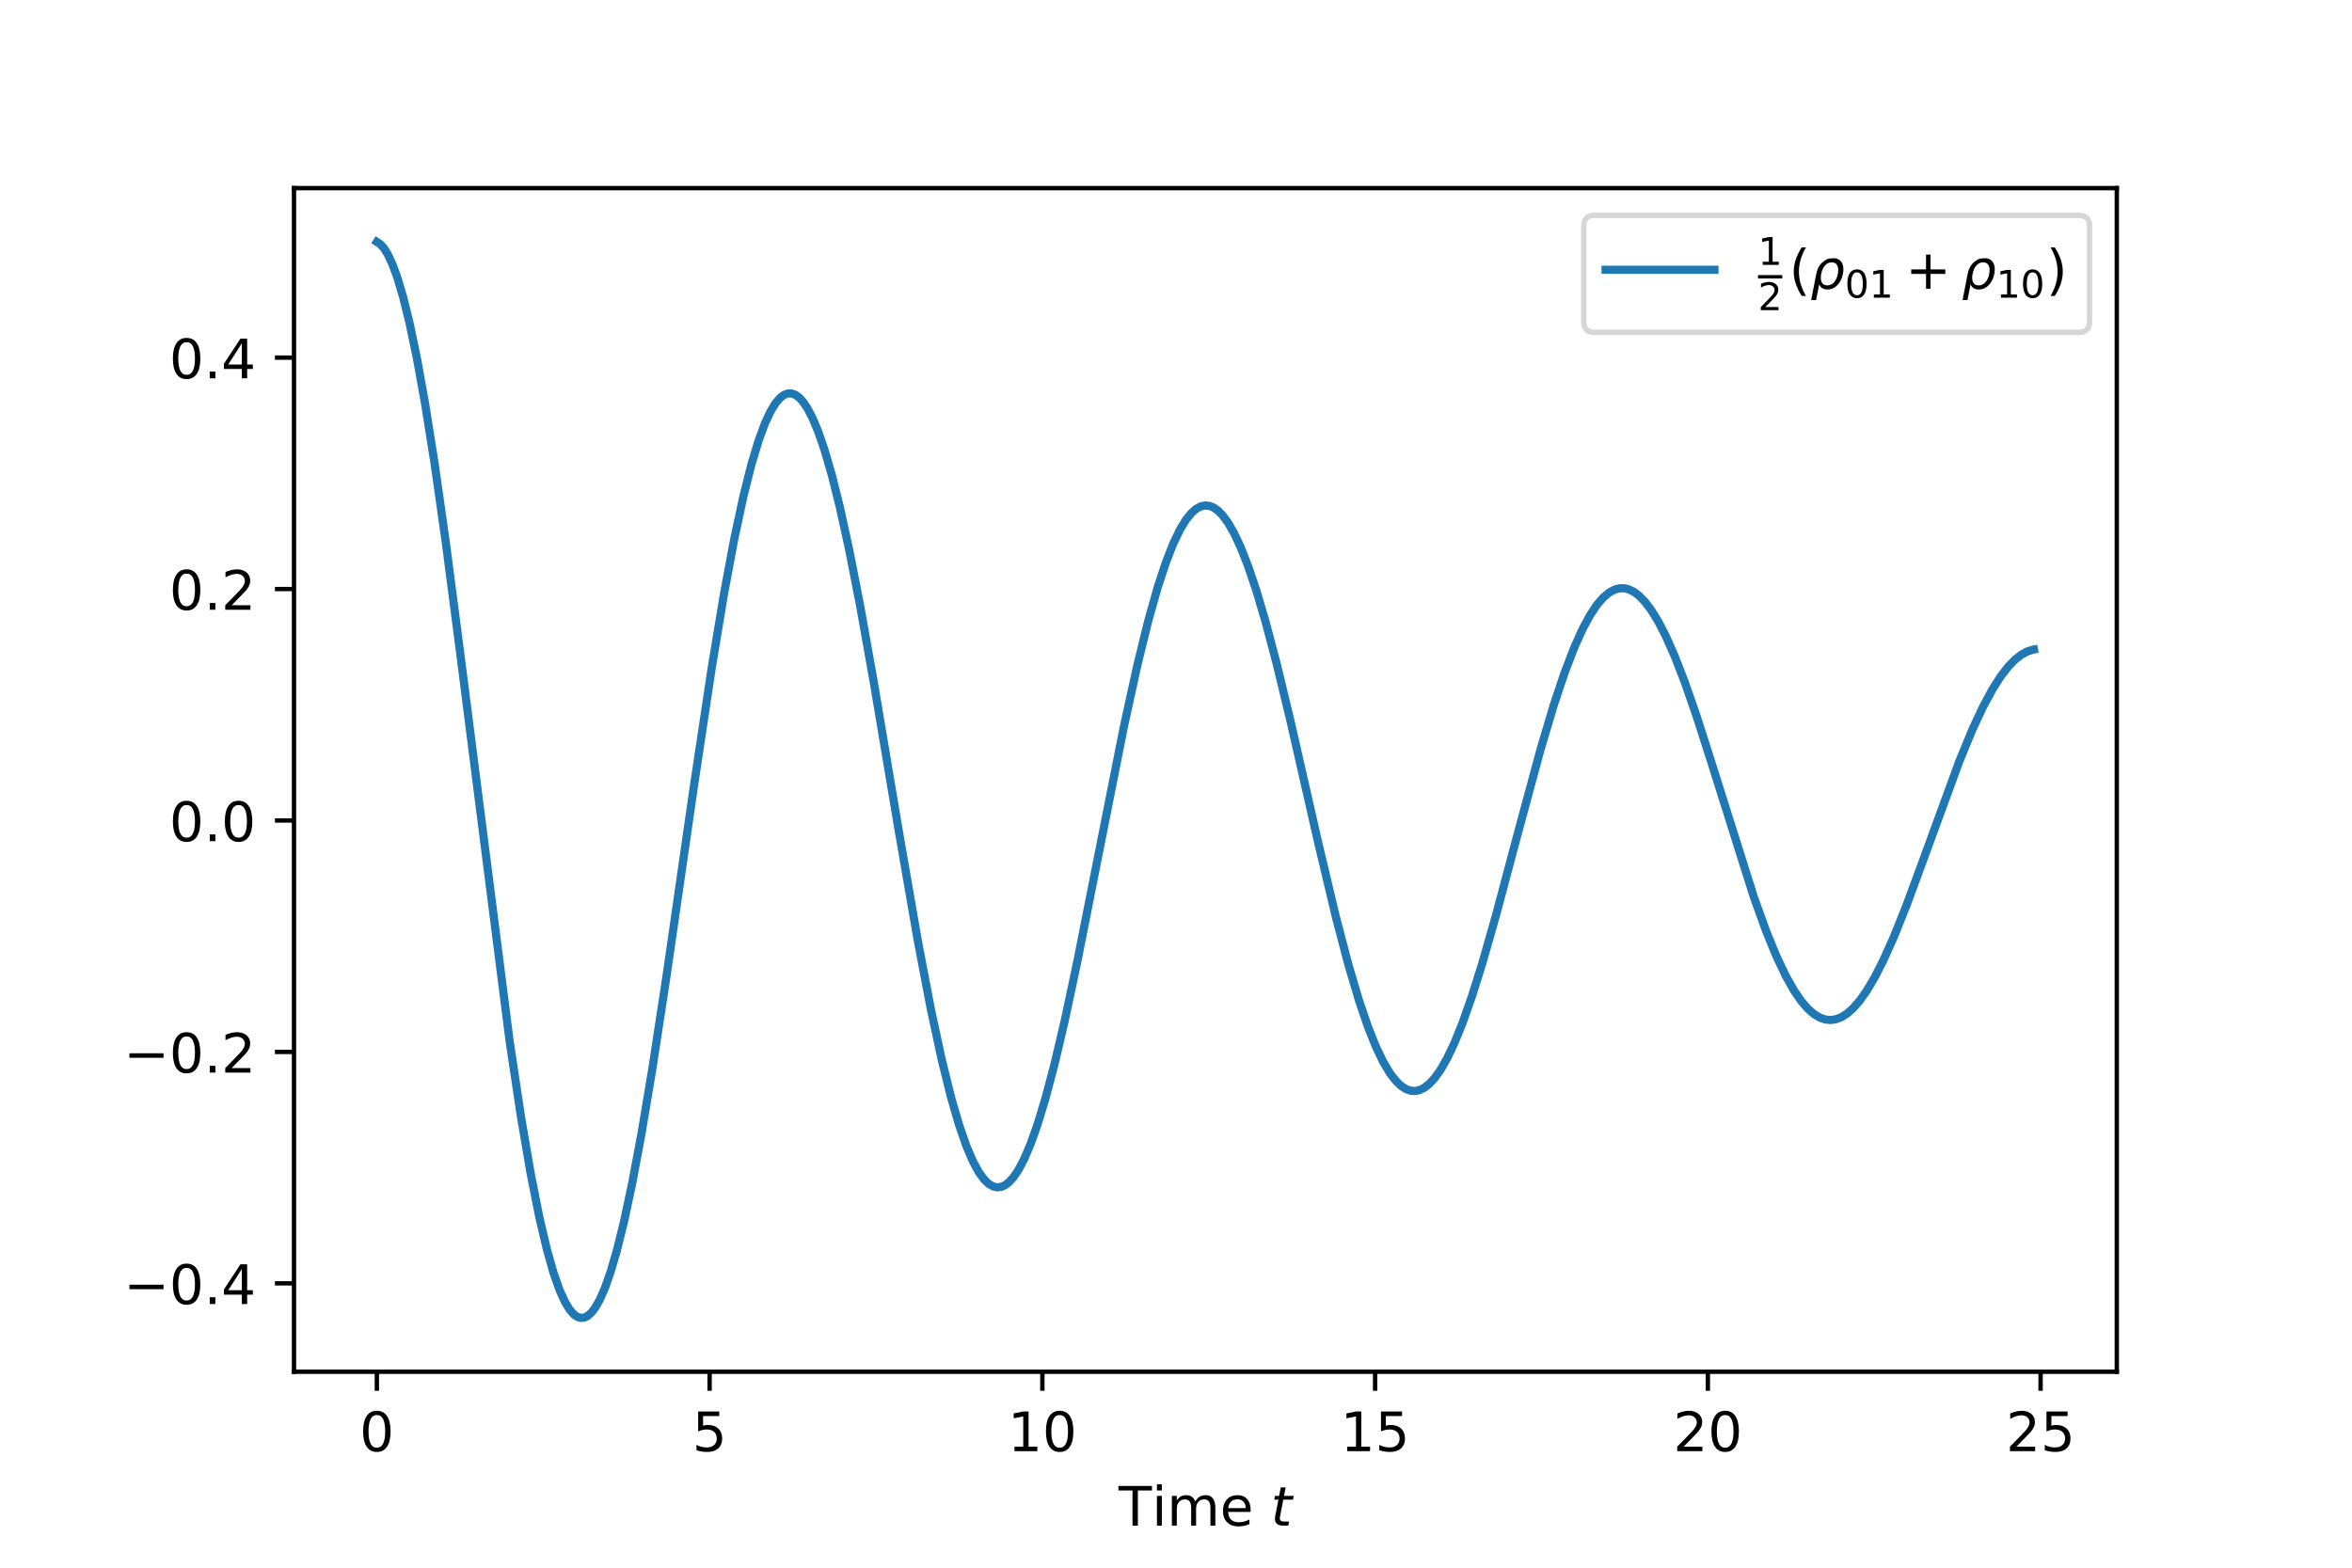 <?xml version="1.0" encoding="utf-8" standalone="no"?>
<!DOCTYPE svg PUBLIC "-//W3C//DTD SVG 1.1//EN"
  "http://www.w3.org/Graphics/SVG/1.1/DTD/svg11.dtd">
<!-- Created with matplotlib (http://matplotlib.org/) -->
<svg height="288pt" version="1.1" viewBox="0 0 432 288" width="432pt" xmlns="http://www.w3.org/2000/svg" xmlns:xlink="http://www.w3.org/1999/xlink">
 <defs>
  <style type="text/css">
*{stroke-linecap:butt;stroke-linejoin:round;}
  </style>
 </defs>
 <g id="figure_1">
  <g id="patch_1">
   <path d="M 0 288 
L 432 288 
L 432 0 
L 0 0 
z
" style="fill:#ffffff;"/>
  </g>
  <g id="axes_1">
   <g id="patch_2">
    <path d="M 54 252 
L 388.8 252 
L 388.8 34.56 
L 54 34.56 
z
" style="fill:#ffffff;"/>
   </g>
   <g id="matplotlib.axis_1">
    <g id="xtick_1">
     <g id="line2d_1">
      <defs>
       <path d="M 0 0 
L 0 3.5 
" id="ma5691e78bc" style="stroke:#000000;stroke-width:0.8;"/>
      </defs>
      <g>
       <use style="stroke:#000000;stroke-width:0.8;" x="69.218" xlink:href="#ma5691e78bc" y="252"/>
      </g>
     </g>
     <g id="text_1">
      <!-- 0 -->
      <defs>
       <path d="M 31.781 66.406 
Q 24.172 66.406 20.328 58.906 
Q 16.5 51.422 16.5 36.375 
Q 16.5 21.391 20.328 13.891 
Q 24.172 6.391 31.781 6.391 
Q 39.453 6.391 43.281 13.891 
Q 47.125 21.391 47.125 36.375 
Q 47.125 51.422 43.281 58.906 
Q 39.453 66.406 31.781 66.406 
z
M 31.781 74.219 
Q 44.047 74.219 50.516 64.516 
Q 56.984 54.828 56.984 36.375 
Q 56.984 17.969 50.516 8.266 
Q 44.047 -1.422 31.781 -1.422 
Q 19.531 -1.422 13.062 8.266 
Q 6.594 17.969 6.594 36.375 
Q 6.594 54.828 13.062 64.516 
Q 19.531 74.219 31.781 74.219 
z
" id="DejaVuSans-30"/>
      </defs>
      <g transform="translate(66.037 266.598)scale(0.1 -0.1)">
       <use xlink:href="#DejaVuSans-30"/>
      </g>
     </g>
    </g>
    <g id="xtick_2">
     <g id="line2d_2">
      <g>
       <use style="stroke:#000000;stroke-width:0.8;" x="130.335" xlink:href="#ma5691e78bc" y="252"/>
      </g>
     </g>
     <g id="text_2">
      <!-- 5 -->
      <defs>
       <path d="M 10.797 72.906 
L 49.516 72.906 
L 49.516 64.594 
L 19.828 64.594 
L 19.828 46.734 
Q 21.969 47.469 24.109 47.828 
Q 26.266 48.188 28.422 48.188 
Q 40.625 48.188 47.75 41.5 
Q 54.891 34.812 54.891 23.391 
Q 54.891 11.625 47.562 5.094 
Q 40.234 -1.422 26.906 -1.422 
Q 22.312 -1.422 17.547 -0.641 
Q 12.797 0.141 7.719 1.703 
L 7.719 11.625 
Q 12.109 9.234 16.797 8.062 
Q 21.484 6.891 26.703 6.891 
Q 35.156 6.891 40.078 11.328 
Q 45.016 15.766 45.016 23.391 
Q 45.016 31 40.078 35.438 
Q 35.156 39.891 26.703 39.891 
Q 22.75 39.891 18.812 39.016 
Q 14.891 38.141 10.797 36.281 
z
" id="DejaVuSans-35"/>
      </defs>
      <g transform="translate(127.154 266.598)scale(0.1 -0.1)">
       <use xlink:href="#DejaVuSans-35"/>
      </g>
     </g>
    </g>
    <g id="xtick_3">
     <g id="line2d_3">
      <g>
       <use style="stroke:#000000;stroke-width:0.8;" x="191.453" xlink:href="#ma5691e78bc" y="252"/>
      </g>
     </g>
     <g id="text_3">
      <!-- 10 -->
      <defs>
       <path d="M 12.406 8.297 
L 28.516 8.297 
L 28.516 63.922 
L 10.984 60.406 
L 10.984 69.391 
L 28.422 72.906 
L 38.281 72.906 
L 38.281 8.297 
L 54.391 8.297 
L 54.391 0 
L 12.406 0 
z
" id="DejaVuSans-31"/>
      </defs>
      <g transform="translate(185.09 266.598)scale(0.1 -0.1)">
       <use xlink:href="#DejaVuSans-31"/>
       <use x="63.623" xlink:href="#DejaVuSans-30"/>
      </g>
     </g>
    </g>
    <g id="xtick_4">
     <g id="line2d_4">
      <g>
       <use style="stroke:#000000;stroke-width:0.8;" x="252.57" xlink:href="#ma5691e78bc" y="252"/>
      </g>
     </g>
     <g id="text_4">
      <!-- 15 -->
      <g transform="translate(246.207 266.598)scale(0.1 -0.1)">
       <use xlink:href="#DejaVuSans-31"/>
       <use x="63.623" xlink:href="#DejaVuSans-35"/>
      </g>
     </g>
    </g>
    <g id="xtick_5">
     <g id="line2d_5">
      <g>
       <use style="stroke:#000000;stroke-width:0.8;" x="313.687" xlink:href="#ma5691e78bc" y="252"/>
      </g>
     </g>
     <g id="text_5">
      <!-- 20 -->
      <defs>
       <path d="M 19.188 8.297 
L 53.609 8.297 
L 53.609 0 
L 7.328 0 
L 7.328 8.297 
Q 12.938 14.109 22.625 23.891 
Q 32.328 33.688 34.812 36.531 
Q 39.547 41.844 41.422 45.531 
Q 43.312 49.219 43.312 52.781 
Q 43.312 58.594 39.234 62.25 
Q 35.156 65.922 28.609 65.922 
Q 23.969 65.922 18.812 64.312 
Q 13.672 62.703 7.812 59.422 
L 7.812 69.391 
Q 13.766 71.781 18.938 73 
Q 24.125 74.219 28.422 74.219 
Q 39.75 74.219 46.484 68.547 
Q 53.219 62.891 53.219 53.422 
Q 53.219 48.922 51.531 44.891 
Q 49.859 40.875 45.406 35.406 
Q 44.188 33.984 37.641 27.219 
Q 31.109 20.453 19.188 8.297 
z
" id="DejaVuSans-32"/>
      </defs>
      <g transform="translate(307.325 266.598)scale(0.1 -0.1)">
       <use xlink:href="#DejaVuSans-32"/>
       <use x="63.623" xlink:href="#DejaVuSans-30"/>
      </g>
     </g>
    </g>
    <g id="xtick_6">
     <g id="line2d_6">
      <g>
       <use style="stroke:#000000;stroke-width:0.8;" x="374.804" xlink:href="#ma5691e78bc" y="252"/>
      </g>
     </g>
     <g id="text_6">
      <!-- 25 -->
      <g transform="translate(368.442 266.598)scale(0.1 -0.1)">
       <use xlink:href="#DejaVuSans-32"/>
       <use x="63.623" xlink:href="#DejaVuSans-35"/>
      </g>
     </g>
    </g>
    <g id="text_7">
     <!-- Time $t$ -->
     <defs>
      <path d="M -0.297 72.906 
L 61.375 72.906 
L 61.375 64.594 
L 35.5 64.594 
L 35.5 0 
L 25.594 0 
L 25.594 64.594 
L -0.297 64.594 
z
" id="DejaVuSans-54"/>
      <path d="M 9.422 54.688 
L 18.406 54.688 
L 18.406 0 
L 9.422 0 
z
M 9.422 75.984 
L 18.406 75.984 
L 18.406 64.594 
L 9.422 64.594 
z
" id="DejaVuSans-69"/>
      <path d="M 52 44.188 
Q 55.375 50.25 60.062 53.125 
Q 64.75 56 71.094 56 
Q 79.641 56 84.281 50.016 
Q 88.922 44.047 88.922 33.016 
L 88.922 0 
L 79.891 0 
L 79.891 32.719 
Q 79.891 40.578 77.094 44.375 
Q 74.312 48.188 68.609 48.188 
Q 61.625 48.188 57.562 43.547 
Q 53.516 38.922 53.516 30.906 
L 53.516 0 
L 44.484 0 
L 44.484 32.719 
Q 44.484 40.625 41.703 44.406 
Q 38.922 48.188 33.109 48.188 
Q 26.219 48.188 22.156 43.531 
Q 18.109 38.875 18.109 30.906 
L 18.109 0 
L 9.078 0 
L 9.078 54.688 
L 18.109 54.688 
L 18.109 46.188 
Q 21.188 51.219 25.484 53.609 
Q 29.781 56 35.688 56 
Q 41.656 56 45.828 52.969 
Q 50 49.953 52 44.188 
z
" id="DejaVuSans-6d"/>
      <path d="M 56.203 29.594 
L 56.203 25.203 
L 14.891 25.203 
Q 15.484 15.922 20.484 11.062 
Q 25.484 6.203 34.422 6.203 
Q 39.594 6.203 44.453 7.469 
Q 49.312 8.734 54.109 11.281 
L 54.109 2.781 
Q 49.266 0.734 44.188 -0.344 
Q 39.109 -1.422 33.891 -1.422 
Q 20.797 -1.422 13.156 6.188 
Q 5.516 13.812 5.516 26.812 
Q 5.516 40.234 12.766 48.109 
Q 20.016 56 32.328 56 
Q 43.359 56 49.781 48.891 
Q 56.203 41.797 56.203 29.594 
z
M 47.219 32.234 
Q 47.125 39.594 43.094 43.984 
Q 39.062 48.391 32.422 48.391 
Q 24.906 48.391 20.391 44.141 
Q 15.875 39.891 15.188 32.172 
z
" id="DejaVuSans-65"/>
      <path id="DejaVuSans-20"/>
      <path d="M 42.281 54.688 
L 40.922 47.703 
L 23 47.703 
L 17.188 18.016 
Q 16.891 16.359 16.75 15.234 
Q 16.609 14.109 16.609 13.484 
Q 16.609 10.359 18.484 8.938 
Q 20.359 7.516 24.516 7.516 
L 33.594 7.516 
L 32.078 0 
L 23.484 0 
Q 15.484 0 11.547 3.125 
Q 7.625 6.25 7.625 12.594 
Q 7.625 13.719 7.766 15.062 
Q 7.906 16.406 8.203 18.016 
L 14.016 47.703 
L 6.391 47.703 
L 7.812 54.688 
L 15.281 54.688 
L 18.312 70.219 
L 27.297 70.219 
L 24.312 54.688 
z
" id="DejaVuSans-Oblique-74"/>
     </defs>
     <g transform="translate(205.45 280.277)scale(0.1 -0.1)">
      <use transform="translate(0 0.016)" xlink:href="#DejaVuSans-54"/>
      <use transform="translate(61.084 0.016)" xlink:href="#DejaVuSans-69"/>
      <use transform="translate(88.867 0.016)" xlink:href="#DejaVuSans-6d"/>
      <use transform="translate(186.279 0.016)" xlink:href="#DejaVuSans-65"/>
      <use transform="translate(247.803 0.016)" xlink:href="#DejaVuSans-20"/>
      <use transform="translate(279.59 0.016)" xlink:href="#DejaVuSans-Oblique-74"/>
     </g>
    </g>
   </g>
   <g id="matplotlib.axis_2">
    <g id="ytick_1">
     <g id="line2d_7">
      <defs>
       <path d="M 0 0 
L -3.5 0 
" id="mef2ecabf80" style="stroke:#000000;stroke-width:0.8;"/>
      </defs>
      <g>
       <use style="stroke:#000000;stroke-width:0.8;" x="54" xlink:href="#mef2ecabf80" y="235.762"/>
      </g>
     </g>
     <g id="text_8">
      <!-- −0.4 -->
      <defs>
       <path d="M 10.594 35.5 
L 73.188 35.5 
L 73.188 27.203 
L 10.594 27.203 
z
" id="DejaVuSans-2212"/>
       <path d="M 10.688 12.406 
L 21 12.406 
L 21 0 
L 10.688 0 
z
" id="DejaVuSans-2e"/>
       <path d="M 37.797 64.312 
L 12.891 25.391 
L 37.797 25.391 
z
M 35.203 72.906 
L 47.609 72.906 
L 47.609 25.391 
L 58.016 25.391 
L 58.016 17.188 
L 47.609 17.188 
L 47.609 0 
L 37.797 0 
L 37.797 17.188 
L 4.891 17.188 
L 4.891 26.703 
z
" id="DejaVuSans-34"/>
      </defs>
      <g transform="translate(22.717 239.561)scale(0.1 -0.1)">
       <use xlink:href="#DejaVuSans-2212"/>
       <use x="83.789" xlink:href="#DejaVuSans-30"/>
       <use x="147.412" xlink:href="#DejaVuSans-2e"/>
       <use x="179.199" xlink:href="#DejaVuSans-34"/>
      </g>
     </g>
    </g>
    <g id="ytick_2">
     <g id="line2d_8">
      <g>
       <use style="stroke:#000000;stroke-width:0.8;" x="54" xlink:href="#mef2ecabf80" y="193.247"/>
      </g>
     </g>
     <g id="text_9">
      <!-- −0.2 -->
      <g transform="translate(22.717 197.046)scale(0.1 -0.1)">
       <use xlink:href="#DejaVuSans-2212"/>
       <use x="83.789" xlink:href="#DejaVuSans-30"/>
       <use x="147.412" xlink:href="#DejaVuSans-2e"/>
       <use x="179.199" xlink:href="#DejaVuSans-32"/>
      </g>
     </g>
    </g>
    <g id="ytick_3">
     <g id="line2d_9">
      <g>
       <use style="stroke:#000000;stroke-width:0.8;" x="54" xlink:href="#mef2ecabf80" y="150.732"/>
      </g>
     </g>
     <g id="text_10">
      <!-- 0.0 -->
      <g transform="translate(31.097 154.531)scale(0.1 -0.1)">
       <use xlink:href="#DejaVuSans-30"/>
       <use x="63.623" xlink:href="#DejaVuSans-2e"/>
       <use x="95.41" xlink:href="#DejaVuSans-30"/>
      </g>
     </g>
    </g>
    <g id="ytick_4">
     <g id="line2d_10">
      <g>
       <use style="stroke:#000000;stroke-width:0.8;" x="54" xlink:href="#mef2ecabf80" y="108.216"/>
      </g>
     </g>
     <g id="text_11">
      <!-- 0.2 -->
      <g transform="translate(31.097 112.016)scale(0.1 -0.1)">
       <use xlink:href="#DejaVuSans-30"/>
       <use x="63.623" xlink:href="#DejaVuSans-2e"/>
       <use x="95.41" xlink:href="#DejaVuSans-32"/>
      </g>
     </g>
    </g>
    <g id="ytick_5">
     <g id="line2d_11">
      <g>
       <use style="stroke:#000000;stroke-width:0.8;" x="54" xlink:href="#mef2ecabf80" y="65.701"/>
      </g>
     </g>
     <g id="text_12">
      <!-- 0.4 -->
      <g transform="translate(31.097 69.5)scale(0.1 -0.1)">
       <use xlink:href="#DejaVuSans-30"/>
       <use x="63.623" xlink:href="#DejaVuSans-2e"/>
       <use x="95.41" xlink:href="#DejaVuSans-34"/>
      </g>
     </g>
    </g>
   </g>
   <g id="line2d_12">
    <path clip-path="url(#p68fbf8cfc6)" d="M 69.218 44.444 
L 69.829 44.836 
L 70.502 45.574 
L 71.235 46.741 
L 72.091 48.57 
L 73.008 51.077 
L 74.047 54.578 
L 75.209 59.283 
L 76.554 65.712 
L 78.082 74.185 
L 79.794 84.972 
L 81.872 99.591 
L 84.501 119.795 
L 93.609 191.311 
L 95.687 205.144 
L 97.46 215.531 
L 99.049 223.563 
L 100.455 229.557 
L 101.678 233.864 
L 102.778 236.99 
L 103.756 239.155 
L 104.612 240.568 
L 105.407 241.475 
L 106.079 241.935 
L 106.691 242.109 
L 107.302 242.052 
L 107.913 241.765 
L 108.586 241.185 
L 109.319 240.241 
L 110.175 238.736 
L 111.092 236.653 
L 112.131 233.722 
L 113.293 229.761 
L 114.637 224.327 
L 116.104 217.445 
L 117.816 208.305 
L 119.833 196.254 
L 122.401 179.446 
L 127.475 144.279 
L 130.714 122.754 
L 132.976 109.129 
L 134.871 98.982 
L 136.522 91.276 
L 137.989 85.421 
L 139.334 80.943 
L 140.495 77.796 
L 141.534 75.566 
L 142.451 74.068 
L 143.307 73.072 
L 144.041 72.53 
L 144.713 72.284 
L 145.386 72.28 
L 146.058 72.515 
L 146.73 72.988 
L 147.464 73.772 
L 148.32 75.033 
L 149.237 76.79 
L 150.276 79.272 
L 151.437 82.637 
L 152.782 87.264 
L 154.249 93.134 
L 155.961 100.944 
L 157.978 111.255 
L 160.484 125.303 
L 165.069 152.586 
L 168.615 173.031 
L 170.999 185.509 
L 172.955 194.602 
L 174.667 201.526 
L 176.134 206.595 
L 177.478 210.48 
L 178.701 213.346 
L 179.801 215.364 
L 180.779 216.699 
L 181.635 217.511 
L 182.43 217.964 
L 183.164 218.125 
L 183.836 218.057 
L 184.569 217.749 
L 185.303 217.198 
L 186.159 216.256 
L 187.076 214.894 
L 188.115 212.923 
L 189.276 210.205 
L 190.56 206.602 
L 192.027 201.773 
L 193.678 195.529 
L 195.573 187.457 
L 197.896 176.543 
L 201.319 159.251 
L 206.454 133.372 
L 208.899 122.216 
L 210.916 114.016 
L 212.628 107.938 
L 214.156 103.29 
L 215.501 99.861 
L 216.724 97.312 
L 217.824 95.498 
L 218.802 94.277 
L 219.719 93.472 
L 220.575 93.019 
L 221.369 92.856 
L 222.103 92.926 
L 222.898 93.238 
L 223.692 93.793 
L 224.548 94.658 
L 225.526 95.979 
L 226.627 97.874 
L 227.849 100.465 
L 229.194 103.869 
L 230.722 108.383 
L 232.434 114.159 
L 234.451 121.78 
L 237.019 132.415 
L 242.031 154.419 
L 245.332 168.329 
L 247.655 177.191 
L 249.611 183.798 
L 251.262 188.638 
L 252.729 192.307 
L 254.074 195.106 
L 255.296 197.156 
L 256.397 198.584 
L 257.375 199.516 
L 258.292 200.097 
L 259.147 200.383 
L 259.942 200.427 
L 260.737 200.259 
L 261.593 199.844 
L 262.51 199.132 
L 263.488 198.076 
L 264.588 196.534 
L 265.811 194.398 
L 267.155 191.567 
L 268.623 187.946 
L 270.334 183.099 
L 272.29 176.867 
L 274.735 168.291 
L 278.587 153.84 
L 282.927 137.785 
L 285.372 129.572 
L 287.389 123.539 
L 289.162 118.925 
L 290.69 115.535 
L 292.096 112.94 
L 293.38 111.034 
L 294.541 109.706 
L 295.581 108.844 
L 296.559 108.317 
L 297.476 108.076 
L 298.331 108.07 
L 299.187 108.275 
L 300.104 108.727 
L 301.082 109.467 
L 302.121 110.539 
L 303.283 112.072 
L 304.567 114.158 
L 305.973 116.883 
L 307.562 120.466 
L 309.396 125.178 
L 311.597 131.494 
L 314.47 140.477 
L 322.111 164.729 
L 324.373 170.996 
L 326.268 175.634 
L 327.979 179.25 
L 329.507 181.965 
L 330.852 183.922 
L 332.075 185.333 
L 333.236 186.338 
L 334.276 186.955 
L 335.254 187.291 
L 336.232 187.388 
L 337.21 187.248 
L 338.188 186.873 
L 339.227 186.223 
L 340.327 185.259 
L 341.55 183.867 
L 342.834 182.062 
L 344.301 179.598 
L 345.951 176.362 
L 347.846 172.125 
L 350.108 166.486 
L 353.165 158.209 
L 359.889 139.819 
L 362.273 134.043 
L 364.229 129.85 
L 365.941 126.671 
L 367.469 124.267 
L 368.875 122.448 
L 370.159 121.133 
L 371.32 120.238 
L 372.42 119.652 
L 373.46 119.337 
L 373.582 119.315 
L 373.582 119.315 
" style="fill:none;stroke:#1f77b4;stroke-linecap:square;stroke-width:1.5;"/>
   </g>
   <g id="patch_3">
    <path d="M 54 252 
L 54 34.56 
" style="fill:none;stroke:#000000;stroke-linecap:square;stroke-linejoin:miter;stroke-width:0.8;"/>
   </g>
   <g id="patch_4">
    <path d="M 388.8 252 
L 388.8 34.56 
" style="fill:none;stroke:#000000;stroke-linecap:square;stroke-linejoin:miter;stroke-width:0.8;"/>
   </g>
   <g id="patch_5">
    <path d="M 54 252 
L 388.8 252 
" style="fill:none;stroke:#000000;stroke-linecap:square;stroke-linejoin:miter;stroke-width:0.8;"/>
   </g>
   <g id="patch_6">
    <path d="M 54 34.56 
L 388.8 34.56 
" style="fill:none;stroke:#000000;stroke-linecap:square;stroke-linejoin:miter;stroke-width:0.8;"/>
   </g>
   <g id="legend_1">
    <g id="patch_7">
     <path d="M 292.9 61.06 
L 381.8 61.06 
Q 383.8 61.06 383.8 59.06 
L 383.8 41.56 
Q 383.8 39.56 381.8 39.56 
L 292.9 39.56 
Q 290.9 39.56 290.9 41.56 
L 290.9 59.06 
Q 290.9 61.06 292.9 61.06 
z
" style="fill:#ffffff;opacity:0.8;stroke:#cccccc;stroke-linejoin:miter;"/>
    </g>
    <g id="line2d_13">
     <path d="M 294.9 49.56 
L 314.9 49.56 
" style="fill:none;stroke:#1f77b4;stroke-linecap:square;stroke-width:1.5;"/>
    </g>
    <g id="line2d_14"/>
    <g id="text_13">
     <!-- $\frac{1}{2}(\rho_{01}+\rho_{10})$ -->
     <defs>
      <path d="M 31 75.875 
Q 24.469 64.656 21.281 53.656 
Q 18.109 42.672 18.109 31.391 
Q 18.109 20.125 21.312 9.062 
Q 24.516 -2 31 -13.188 
L 23.188 -13.188 
Q 15.875 -1.703 12.234 9.375 
Q 8.594 20.453 8.594 31.391 
Q 8.594 42.281 12.203 53.312 
Q 15.828 64.359 23.188 75.875 
z
" id="DejaVuSans-28"/>
      <path d="M 18.797 44.922 
Q 22.703 49.906 30.953 54.297 
Q 34.188 56 43.062 56 
Q 53.031 56 57.719 48.094 
Q 62.406 40.188 59.906 27.297 
Q 57.375 14.406 49.609 6.484 
Q 41.844 -1.422 31.891 -1.422 
Q 25.875 -1.422 22.016 0.984 
Q 18.172 3.328 16.312 8.203 
L 10.641 -20.797 
L 1.609 -20.797 
L 10.891 26.812 
Q 13.094 38.094 18.797 44.922 
z
M 50.594 27.297 
Q 52.484 37.203 49.516 42.875 
Q 46.531 48.484 39.406 48.484 
Q 32.281 48.484 27.094 42.875 
Q 21.922 37.203 20.016 27.297 
Q 18.062 17.391 21.047 11.719 
Q 24.031 6.109 31.156 6.109 
Q 38.281 6.109 43.453 11.719 
Q 48.641 17.391 50.594 27.297 
z
" id="DejaVuSans-Oblique-3c1"/>
      <path d="M 46 62.703 
L 46 35.5 
L 73.188 35.5 
L 73.188 27.203 
L 46 27.203 
L 46 0 
L 37.797 0 
L 37.797 27.203 
L 10.594 27.203 
L 10.594 35.5 
L 37.797 35.5 
L 37.797 62.703 
z
" id="DejaVuSans-2b"/>
      <path d="M 8.016 75.875 
L 15.828 75.875 
Q 23.141 64.359 26.781 53.312 
Q 30.422 42.281 30.422 31.391 
Q 30.422 20.453 26.781 9.375 
Q 23.141 -1.703 15.828 -13.188 
L 8.016 -13.188 
Q 14.5 -2 17.703 9.062 
Q 20.906 20.125 20.906 31.391 
Q 20.906 42.672 17.703 53.656 
Q 14.5 64.656 8.016 75.875 
z
" id="DejaVuSans-29"/>
     </defs>
     <g transform="translate(322.9 53.06)scale(0.1 -0.1)">
      <use transform="translate(0 43.966)scale(0.7)" xlink:href="#DejaVuSans-31"/>
      <use transform="translate(0 -39.237)scale(0.7)" xlink:href="#DejaVuSans-32"/>
      <use transform="translate(57.036 0.169)" xlink:href="#DejaVuSans-28"/>
      <use transform="translate(96.05 0.169)" xlink:href="#DejaVuSans-Oblique-3c1"/>
      <use transform="translate(159.526 -16.238)scale(0.7)" xlink:href="#DejaVuSans-30"/>
      <use transform="translate(204.062 -16.238)scale(0.7)" xlink:href="#DejaVuSans-31"/>
      <use transform="translate(270.815 0.169)" xlink:href="#DejaVuSans-2b"/>
      <use transform="translate(374.087 0.169)" xlink:href="#DejaVuSans-Oblique-3c1"/>
      <use transform="translate(437.563 -16.238)scale(0.7)" xlink:href="#DejaVuSans-31"/>
      <use transform="translate(482.1 -16.238)scale(0.7)" xlink:href="#DejaVuSans-30"/>
      <use transform="translate(529.37 0.169)" xlink:href="#DejaVuSans-29"/>
      <path d="M 0 18.966 
L 0 25.216 
L 44.536 25.216 
L 44.536 18.966 
L 0 18.966 
z
"/>
     </g>
    </g>
   </g>
  </g>
 </g>
 <defs>
  <clipPath id="p68fbf8cfc6">
   <rect height="217.44" width="334.8" x="54" y="34.56"/>
  </clipPath>
 </defs>
</svg>
